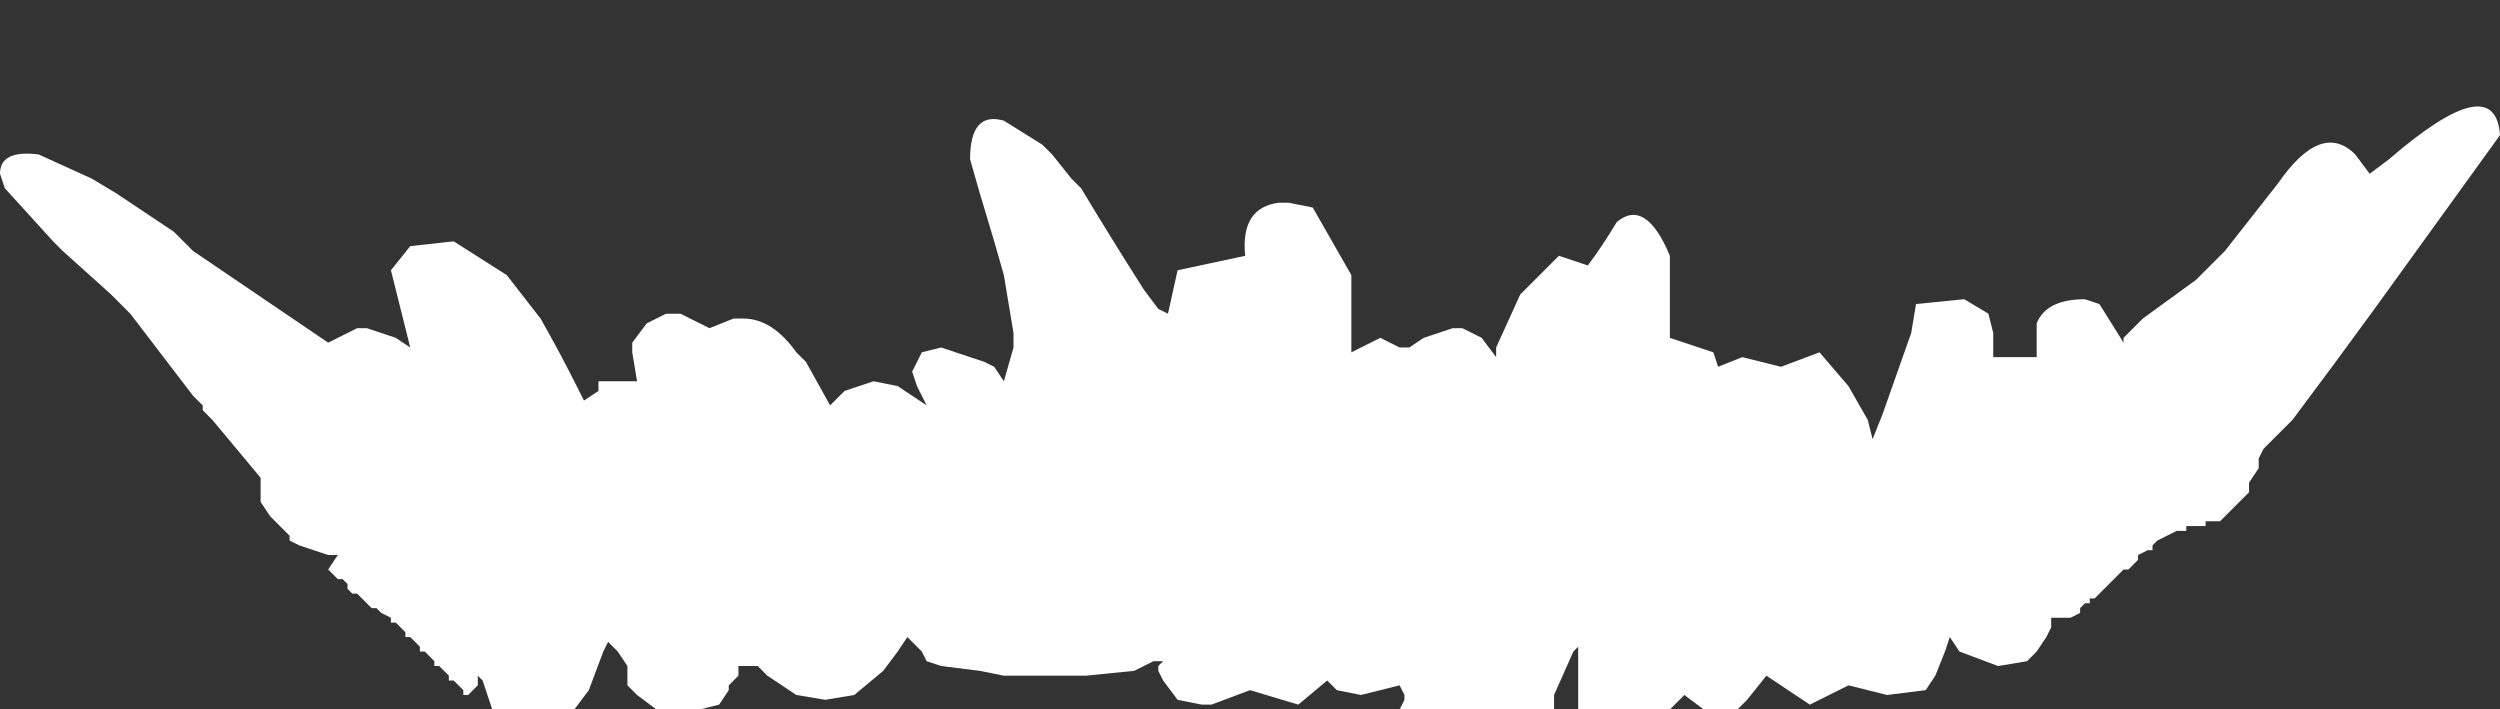 <?xml version="1.0" encoding="UTF-8" standalone="no"?>
<svg xmlns:ffdec="https://www.free-decompiler.com/flash" xmlns:xlink="http://www.w3.org/1999/xlink" ffdec:objectType="morphshape" height="7.35px" width="25.9px" xmlns="http://www.w3.org/2000/svg">
  <rect width="100%" height="100%" fill="#333333" stroke="none"/>
  <g transform="matrix(1.0, 0.0, 0.0, 1.0, 13.1, 4.4)">
    <path d="M-13.1 -2.6 L-13.1 -2.6 -13.05 -2.45 -12.55 -1.9 -12.45 -1.8 -11.95 -1.35 -11.85 -1.25 -11.85 -1.25 -11.85 -1.25 -11.85 -1.25 -11.75 -1.15 -11.1 -0.3 -11.1 -0.3 -11.0 -0.2 -11.0 -0.2 -11.0 -0.2 -11.0 -0.2 -11.0 -0.2 -11.0 -0.2 -11.0 -0.2 -11.0 -0.2 -11.0 -0.15 -11.0 -0.15 -11.0 -0.15 -10.9 -0.05 -10.9 -0.05 -10.9 -0.05 -10.4 0.55 -10.4 0.55 -10.4 0.55 -10.4 0.55 -10.4 0.6 -10.4 0.6 -10.4 0.6 -10.4 0.6 -10.4 0.7 -10.4 0.7 -10.4 0.7 -10.4 0.7 -10.4 0.8 -10.4 0.8 -10.4 0.8 -10.3 0.95 -10.2 1.05 -10.15 1.1 -10.15 1.1 -10.15 1.1 -10.15 1.1 -10.15 1.1 -10.1 1.15 -10.1 1.2 -10.0 1.25 -10.0 1.25 -9.7 1.35 -9.6 1.35 -9.7 1.5 -9.6 1.6 -9.55 1.6 -9.5 1.65 -9.5 1.7 -9.45 1.75 -9.4 1.75 -9.35 1.8 -9.3 1.85 -9.25 1.9 -9.2 1.9 -9.15 1.95 -9.05 2.0 -9.05 2.05 -9.0 2.05 -8.95 2.1 -8.9 2.15 -8.9 2.2 -8.85 2.2 -8.8 2.25 -8.8 2.25 -8.75 2.3 -8.75 2.35 -8.7 2.35 -8.65 2.4 -8.6 2.45 -8.6 2.5 -8.55 2.5 -8.5 2.55 -8.45 2.6 -8.45 2.65 -8.4 2.65 -8.35 2.7 -8.3 2.75 -8.3 2.75 -8.3 2.8 -8.25 2.8 -8.15 2.7 -8.15 2.6 -8.1 2.65 -8.0 2.95 -7.8 2.95 -7.5 2.95 -7.3 2.95 -7.15 2.95 -7.0 2.75 -6.85 2.35 -6.85 2.35 -6.8 2.25 -6.7 2.35 -6.6 2.5 -6.6 2.7 -6.5 2.8 -6.3 2.95 -6.3 2.95 -6.15 2.95 -5.85 2.95 -5.65 2.9 -5.55 2.75 -5.55 2.7 -5.45 2.6 -5.45 2.5 -5.35 2.5 -5.25 2.5 -5.15 2.6 -4.85 2.8 -4.55 2.85 -4.25 2.8 -3.95 2.55 -3.95 2.55 -3.95 2.55 -3.95 2.55 -3.8 2.35 -3.7 2.2 -3.55 2.35 -3.5 2.45 -3.35 2.5 -2.95 2.55 -2.7 2.6 -2.5 2.6 -2.2 2.6 -1.85 2.6 -1.35 2.55 -1.15 2.45 -1.1 2.45 -1.05 2.45 -1.1 2.5 -1.1 2.55 -1.05 2.65 -0.9 2.85 -0.65 2.9 -0.55 2.9 -0.15 2.75 0.35 2.9 0.65 2.65 0.75 2.75 1.0 2.8 1.4 2.7 1.45 2.8 1.45 2.85 1.4 2.95 1.6 2.95 2.3 2.95 3.0 2.95 3.0 2.8 3.2 2.35 3.25 2.3 3.25 2.35 3.25 2.9 3.25 2.95 3.55 2.95 3.85 2.95 4.2 2.95 4.2 2.95 Q4.3 2.85 4.35 2.8 L4.55 2.95 4.6 2.95 4.9 2.95 5.0 2.85 5.2 2.6 5.65 2.9 5.85 2.8 6.05 2.7 6.45 2.8 6.45 2.8 6.85 2.75 6.95 2.6 7.05 2.35 7.1 2.2 7.2 2.35 7.6 2.5 7.9 2.45 8.0 2.35 8.0 2.35 8.1 2.2 8.15 2.1 8.15 2.1 8.15 2.0 8.15 2.0 8.15 2.0 8.15 2.0 8.15 2.0 8.35 2.0 8.35 2.0 8.45 1.95 8.45 1.95 8.45 1.9 8.5 1.85 8.55 1.85 8.55 1.8 8.6 1.8 8.65 1.75 8.65 1.75 8.7 1.7 8.7 1.7 8.75 1.65 8.8 1.6 8.8 1.6 8.85 1.55 8.85 1.55 8.9 1.5 8.95 1.5 9.0 1.45 9.05 1.4 9.05 1.4 9.05 1.35 9.15 1.3 9.15 1.3 9.15 1.3 9.2 1.3 9.2 1.25 9.25 1.2 9.25 1.2 9.35 1.15 9.45 1.1 9.45 1.1 9.55 1.1 9.55 1.05 9.55 1.05 9.65 1.05 9.75 1.05 9.75 1.0 9.75 1.0 9.85 1.0 9.9 1.0 10.1 0.8 10.2 0.7 10.2 0.6 10.3 0.45 10.3 0.35 10.35 0.25 10.65 -0.05 Q11.1 -0.65 11.5 -1.2 L12.8 -3.0 12.8 -3.0 Q12.75 -3.7 11.65 -2.75 L11.45 -2.6 11.3 -2.8 Q10.95 -3.15 10.5 -2.5 L9.95 -1.8 9.85 -1.7 9.65 -1.5 9.1 -1.1 8.9 -0.9 8.9 -0.9 8.9 -0.85 8.65 -1.25 8.5 -1.3 Q8.1 -1.3 8.0 -1.05 L8.0 -1.05 8.0 -0.7 8.0 -0.7 7.55 -0.7 7.55 -0.7 7.55 -0.95 7.5 -1.15 7.25 -1.3 6.75 -1.25 6.7 -0.95 6.4 -0.1 6.3 0.15 6.25 -0.05 6.05 -0.4 5.75 -0.75 5.35 -0.6 5.35 -0.6 4.95 -0.7 4.7 -0.6 4.65 -0.75 4.2 -0.9 4.2 -1.5 4.2 -1.7 4.2 -1.75 Q3.95 -2.35 3.65 -2.1 L3.65 -2.1 Q3.5 -1.85 3.35 -1.65 L3.05 -1.75 2.65 -1.35 2.4 -0.8 2.4 -0.7 2.25 -0.9 2.05 -1.0 1.95 -1.0 1.65 -0.9 1.5 -0.8 1.4 -0.8 1.2 -0.9 0.9 -0.75 0.9 -0.85 Q0.9 -1.15 0.9 -1.45 L0.9 -1.55 0.5 -2.25 0.25 -2.3 0.25 -2.3 0.15 -2.3 Q-0.25 -2.25 -0.2 -1.75 L-0.9 -1.6 -1.0 -1.15 -1.1 -1.2 -1.25 -1.4 Q-1.6 -1.95 -1.9 -2.45 L-2.0 -2.55 -2.2 -2.8 -2.3 -2.9 -2.7 -3.15 Q-3.05 -3.25 -3.05 -2.75 L-3.05 -2.75 -2.95 -2.4 -2.8 -1.9 -2.7 -1.55 -2.6 -0.95 -2.6 -0.8 -2.7 -0.45 -2.8 -0.6 -2.9 -0.65 -3.35 -0.8 -3.55 -0.75 -3.65 -0.55 -3.6 -0.4 -3.5 -0.2 -3.8 -0.4 -4.05 -0.45 -4.35 -0.35 -4.5 -0.2 -4.75 -0.65 -4.85 -0.75 Q-5.1 -1.1 -5.4 -1.1 L-5.5 -1.1 -5.75 -1.0 -5.85 -1.05 -6.05 -1.15 -6.2 -1.15 -6.4 -1.05 -6.55 -0.85 -6.55 -0.75 -6.5 -0.45 -6.6 -0.45 -6.9 -0.45 -6.9 -0.35 -7.05 -0.25 -7.05 -0.25 -7.1 -0.35 Q-7.3 -0.75 -7.5 -1.1 L-7.85 -1.55 -8.4 -1.9 -8.85 -1.85 -9.05 -1.6 -9.0 -1.4 -8.85 -0.8 -9.0 -0.9 -9.3 -1.0 -9.4 -1.0 -9.7 -0.85 -11.1 -1.8 -11.3 -2.0 -11.9 -2.4 -12.15 -2.55 -12.7 -2.8 Q-13.1 -2.85 -13.1 -2.6" fill="#ffffff" fill-rule="evenodd" stroke="none">
      <animate attributeName="fill" dur="2s" repeatCount="indefinite" values="#ffffff;#ffffff"/>
      <animate attributeName="fill-opacity" dur="2s" repeatCount="indefinite" values="1.0;1.0"/>
      <animate attributeName="d" dur="2s" repeatCount="indefinite" values="M-13.1 -2.6 L-13.1 -2.6 -13.05 -2.45 -12.55 -1.9 -12.45 -1.8 -11.95 -1.35 -11.85 -1.25 -11.85 -1.25 -11.85 -1.25 -11.85 -1.25 -11.75 -1.15 -11.1 -0.3 -11.1 -0.3 -11.0 -0.2 -11.0 -0.2 -11.0 -0.2 -11.0 -0.2 -11.0 -0.2 -11.0 -0.2 -11.0 -0.2 -11.0 -0.2 -11.0 -0.15 -11.0 -0.15 -11.0 -0.15 -10.9 -0.05 -10.9 -0.05 -10.9 -0.05 -10.4 0.55 -10.4 0.55 -10.4 0.55 -10.4 0.55 -10.4 0.6 -10.4 0.6 -10.4 0.6 -10.4 0.6 -10.4 0.7 -10.4 0.7 -10.4 0.7 -10.4 0.7 -10.4 0.8 -10.4 0.8 -10.4 0.8 -10.3 0.95 -10.2 1.05 -10.15 1.1 -10.15 1.1 -10.15 1.1 -10.15 1.1 -10.15 1.1 -10.1 1.15 -10.1 1.2 -10.0 1.25 -10.0 1.25 -9.7 1.35 -9.6 1.35 -9.7 1.5 -9.6 1.6 -9.55 1.6 -9.5 1.65 -9.5 1.7 -9.45 1.75 -9.4 1.75 -9.35 1.8 -9.3 1.85 -9.25 1.9 -9.2 1.9 -9.15 1.95 -9.05 2.0 -9.05 2.05 -9.0 2.05 -8.95 2.1 -8.9 2.15 -8.9 2.2 -8.85 2.2 -8.8 2.25 -8.8 2.25 -8.75 2.3 -8.75 2.35 -8.7 2.35 -8.65 2.4 -8.6 2.45 -8.6 2.5 -8.55 2.5 -8.5 2.55 -8.45 2.6 -8.45 2.65 -8.4 2.65 -8.35 2.7 -8.3 2.75 -8.3 2.75 -8.3 2.8 -8.25 2.8 -8.15 2.7 -8.15 2.6 -8.1 2.65 -8.0 2.95 -7.8 2.95 -7.5 2.95 -7.3 2.95 -7.15 2.95 -7.0 2.75 -6.85 2.35 -6.85 2.35 -6.8 2.25 -6.7 2.35 -6.6 2.5 -6.6 2.7 -6.5 2.8 -6.3 2.95 -6.3 2.95 -6.15 2.95 -5.85 2.95 -5.65 2.9 -5.55 2.75 -5.55 2.7 -5.45 2.6 -5.45 2.5 -5.35 2.5 -5.25 2.5 -5.15 2.6 -4.85 2.8 -4.55 2.85 -4.25 2.8 -3.95 2.55 -3.95 2.55 -3.95 2.55 -3.95 2.55 -3.8 2.35 -3.7 2.2 -3.55 2.35 -3.5 2.45 -3.35 2.5 -2.95 2.55 -2.7 2.6 -2.5 2.6 -2.2 2.6 -1.85 2.6 -1.35 2.55 -1.15 2.45 -1.1 2.45 -1.05 2.45 -1.1 2.5 -1.1 2.55 -1.05 2.65 -0.9 2.85 -0.65 2.9 -0.55 2.9 -0.15 2.75 0.35 2.9 0.65 2.65 0.75 2.75 1.0 2.8 1.4 2.7 1.45 2.8 1.45 2.85 1.4 2.95 1.6 2.95 2.3 2.95 3.0 2.95 3.0 2.8 3.2 2.35 3.25 2.3 3.25 2.35 3.25 2.9 3.25 2.95 3.55 2.95 3.85 2.95 4.2 2.95 4.2 2.95 Q4.3 2.85 4.35 2.8 L4.55 2.95 4.6 2.95 4.9 2.95 5.0 2.85 5.2 2.6 5.65 2.9 5.85 2.8 6.05 2.7 6.45 2.8 6.45 2.8 6.85 2.75 6.95 2.6 7.05 2.35 7.1 2.2 7.2 2.35 7.6 2.5 7.9 2.45 8.0 2.35 8.0 2.35 8.1 2.2 8.15 2.1 8.15 2.1 8.15 2.0 8.15 2.0 8.15 2.0 8.15 2.0 8.15 2.0 8.35 2.0 8.35 2.0 8.45 1.95 8.45 1.95 8.45 1.9 8.5 1.85 8.55 1.85 8.55 1.8 8.6 1.8 8.65 1.75 8.65 1.75 8.7 1.7 8.7 1.7 8.75 1.65 8.8 1.6 8.8 1.6 8.85 1.55 8.85 1.55 8.9 1.5 8.95 1.5 9.0 1.45 9.05 1.4 9.05 1.4 9.05 1.35 9.15 1.3 9.15 1.3 9.15 1.3 9.2 1.3 9.2 1.25 9.25 1.2 9.25 1.2 9.35 1.15 9.45 1.1 9.45 1.1 9.55 1.1 9.55 1.05 9.55 1.05 9.65 1.05 9.75 1.05 9.75 1.0 9.75 1.0 9.85 1.0 9.9 1.0 10.1 0.8 10.2 0.7 10.2 0.6 10.3 0.45 10.3 0.35 10.35 0.25 10.65 -0.05 Q11.1 -0.65 11.5 -1.2 L12.8 -3.0 12.8 -3.0 Q12.75 -3.7 11.65 -2.75 L11.45 -2.6 11.3 -2.8 Q10.95 -3.15 10.5 -2.5 L9.95 -1.8 9.85 -1.7 9.65 -1.5 9.1 -1.1 8.9 -0.9 8.9 -0.9 8.9 -0.85 8.65 -1.25 8.5 -1.3 Q8.1 -1.3 8.0 -1.05 L8.0 -1.05 8.0 -0.7 8.0 -0.7 7.55 -0.7 7.55 -0.7 7.55 -0.95 7.5 -1.15 7.25 -1.3 6.75 -1.25 6.7 -0.95 6.4 -0.1 6.3 0.15 6.25 -0.05 6.05 -0.4 5.75 -0.75 5.35 -0.6 5.35 -0.6 4.95 -0.7 4.7 -0.6 4.65 -0.75 4.2 -0.9 4.2 -1.5 4.2 -1.7 4.2 -1.75 Q3.95 -2.35 3.65 -2.1 L3.65 -2.1 Q3.5 -1.85 3.35 -1.65 L3.05 -1.75 2.65 -1.35 2.4 -0.8 2.4 -0.7 2.25 -0.9 2.05 -1.0 1.95 -1.0 1.65 -0.9 1.5 -0.8 1.4 -0.8 1.2 -0.9 0.9 -0.75 0.9 -0.85 Q0.9 -1.15 0.9 -1.45 L0.9 -1.55 0.5 -2.25 0.25 -2.3 0.25 -2.3 0.15 -2.3 Q-0.25 -2.25 -0.2 -1.75 L-0.9 -1.6 -1.0 -1.15 -1.1 -1.2 -1.25 -1.4 Q-1.6 -1.95 -1.9 -2.45 L-2.0 -2.55 -2.2 -2.8 -2.3 -2.9 -2.7 -3.15 Q-3.05 -3.25 -3.05 -2.75 L-3.05 -2.75 -2.95 -2.4 -2.8 -1.9 -2.7 -1.55 -2.6 -0.95 -2.6 -0.8 -2.7 -0.45 -2.8 -0.6 -2.9 -0.65 -3.35 -0.8 -3.55 -0.75 -3.65 -0.55 -3.6 -0.4 -3.5 -0.2 -3.8 -0.4 -4.05 -0.45 -4.35 -0.35 -4.5 -0.2 -4.75 -0.65 -4.85 -0.75 Q-5.1 -1.1 -5.4 -1.1 L-5.5 -1.1 -5.75 -1.0 -5.85 -1.05 -6.05 -1.15 -6.2 -1.15 -6.4 -1.05 -6.55 -0.85 -6.55 -0.75 -6.5 -0.45 -6.6 -0.45 -6.9 -0.45 -6.9 -0.35 -7.05 -0.25 -7.05 -0.25 -7.1 -0.35 Q-7.3 -0.75 -7.5 -1.1 L-7.85 -1.55 -8.4 -1.9 -8.85 -1.85 -9.05 -1.6 -9.0 -1.4 -8.85 -0.8 -9.0 -0.9 -9.3 -1.0 -9.4 -1.0 -9.7 -0.85 -11.1 -1.8 -11.3 -2.0 -11.9 -2.4 -12.15 -2.55 -12.7 -2.8 Q-13.1 -2.85 -13.1 -2.6;M-11.75 -0.9 L-11.05 -0.1 -10.85 0.1 -10.25 0.75 -10.15 0.85 -10.05 1.1 -9.95 1.3 -9.9 1.35 -9.9 1.35 -9.85 1.4 -9.8 1.45 -9.75 1.45 -9.7 1.5 -9.6 1.6 -9.55 1.6 -9.5 1.65 -9.5 1.7 -9.45 1.75 -9.4 1.75 -9.35 1.8 -9.3 1.85 -9.25 1.9 -9.2 1.9 -9.15 1.95 -9.05 2.0 -9.05 2.05 -9.0 2.05 -8.95 2.1 -8.9 2.15 -8.9 2.2 -8.85 2.2 -8.8 2.25 -8.75 2.3 -8.75 2.35 -8.7 2.35 -8.65 2.4 -8.6 2.45 -8.6 2.5 -8.55 2.5 -8.5 2.55 -8.45 2.6 -8.45 2.65 -8.4 2.65 -8.35 2.7 -8.3 2.75 -8.3 2.8 -8.25 2.8 -8.25 2.85 -8.25 2.85 -8.15 2.95 -8.15 2.95 -8.15 2.95 -8.1 2.95 -7.8 2.95 -7.7 2.95 -7.3 2.8 -7.2 2.7 -7.2 2.7 -7.2 2.6 -7.2 2.6 -7.2 2.5 -7.2 2.5 -7.3 2.5 -7.3 2.6 -7.3 2.65 -7.3 2.65 -7.3 2.65 -7.3 2.75 -7.3 2.75 -7.3 2.75 -7.3 2.85 -7.3 2.85 -7.25 2.95 -7.25 2.95 -7.25 2.95 -6.85 2.95 -6.85 2.95 -6.85 2.95 -6.75 2.95 -6.65 2.95 -6.65 2.95 -6.65 2.95 -6.65 2.95 -6.55 2.95 -6.55 2.95 -6.55 2.95 -6.55 2.95 -6.45 2.95 -6.4 2.95 -6.3 2.85 -6.3 2.85 -6.3 2.85 -6.3 2.75 -6.2 2.6 -6.2 2.6 -6.15 2.4 -6.1 2.35 -6.0 2.2 -6.0 2.35 -5.95 2.45 -5.8 2.6 -5.55 2.65 -5.35 2.6 -5.3 2.55 -5.2 2.55 -5.0 2.35 -4.9 2.2 -4.9 2.2 -4.8 1.95 -4.8 1.95 -4.7 1.85 -4.65 2.1 -4.65 2.35 -4.65 2.55 -4.65 2.75 -4.5 2.95 -4.4 2.95 -4.3 2.95 -4.2 2.95 -4.1 2.95 -3.7 2.95 -3.5 2.75 -3.5 2.65 -3.45 2.35 -3.45 2.3 -3.4 2.35 -3.4 2.35 -3.5 2.55 -3.5 2.65 -3.5 2.85 -3.5 2.95 -3.5 2.95 -3.1 2.95 -2.8 2.95 -2.6 2.95 -2.2 2.95 -2.05 2.7 -1.95 2.35 -1.9 2.2 -1.85 2.15 -1.75 2.25 -1.75 2.35 -1.75 2.45 -1.8 2.45 -1.65 2.55 -1.65 2.8 -1.55 2.95 -1.15 2.95 -0.85 2.95 -0.45 2.95 -0.25 2.95 -0.15 2.75 -0.05 2.45 -0.05 2.35 -0.05 2.25 0.1 2.2 0.15 2.35 0.25 2.95 0.95 2.95 1.15 2.95 1.55 2.95 1.65 2.95 1.75 2.95 2.45 2.95 2.45 2.95 2.75 2.95 2.75 2.65 3.15 2.75 3.15 2.75 Q3.4 2.75 3.55 2.55 L3.65 2.4 3.65 2.35 3.75 2.65 3.8 2.95 4.3 2.95 5.0 2.95 5.0 2.75 5.25 2.75 5.65 2.7 5.75 2.7 5.85 2.95 6.05 2.95 6.35 2.95 6.55 2.95 6.75 2.95 7.0 2.95 7.4 2.95 7.5 2.85 7.55 2.85 7.6 2.8 7.7 2.7 7.75 2.7 7.8 2.65 7.8 2.6 7.85 2.55 7.85 2.5 7.9 2.45 7.95 2.4 8.0 2.4 8.15 2.25 8.2 2.2 8.2 2.2 8.2 2.15 8.25 2.1 8.35 2.05 8.35 2.05 8.35 2.05 8.4 2.0 8.4 2.0 8.45 1.95 8.45 1.9 8.5 1.85 8.55 1.85 8.55 1.8 8.65 1.75 8.65 1.75 8.65 1.75 8.7 1.7 8.75 1.65 8.8 1.6 8.8 1.6 8.85 1.55 8.9 1.5 9.0 1.45 9.0 1.45 9.0 1.45 9.05 1.4 9.05 1.35 9.15 1.3 9.15 1.3 9.2 1.3 9.2 1.25 9.25 1.2 9.35 1.2 9.35 1.15 9.35 1.15 9.45 1.1 9.55 1.1 9.55 1.05 9.55 1.05 9.65 1.05 9.75 1.0 9.85 1.0 9.95 1.0 10.1 1.0 10.2 1.0 10.35 0.8 Q10.6 0.0 11.3 -0.7 L12.65 -2.7 12.65 -2.8 Q12.65 -3.8 11.6 -2.7 L11.25 -2.35 11.05 -2.1 Q10.7 -1.75 10.35 -1.45 L9.6 -0.9 9.5 -1.0 9.35 -1.2 8.9 -1.55 9.0 -1.75 9.0 -1.75 9.0 -1.85 8.8 -2.05 8.7 -2.05 Q8.4 -2.0 8.1 -2.0 L8.0 -2.0 7.55 -1.95 7.55 -1.9 7.3 -1.65 7.3 -1.65 6.95 -1.5 6.8 -1.4 6.6 -1.2 6.25 -0.75 6.1 -0.45 5.7 -1.1 5.75 -1.3 5.75 -1.5 5.8 -1.9 5.6 -2.3 5.2 -2.4 5.05 -2.35 4.8 -2.15 4.7 -1.95 4.65 -1.7 4.45 -1.15 3.9 -0.65 3.75 -0.95 3.75 -0.95 Q3.5 -1.05 3.25 -1.15 L3.2 -1.15 Q2.8 -1.1 2.7 -0.65 L2.4 -0.8 2.25 -1.1 2.35 -1.6 2.3 -1.8 2.2 -2.0 1.95 -2.2 1.85 -2.25 1.4 -2.45 1.2 -2.4 1.1 -2.4 1.05 -2.65 0.75 -2.8 0.65 -2.8 Q0.3 -2.8 0.1 -2.3 L0.1 -2.2 -0.3 -1.95 -0.45 -1.55 -0.45 -1.55 -0.5 -1.55 Q-0.6 -1.9 -0.7 -2.2 L-1.0 -3.05 -1.35 -3.75 -1.45 -3.85 -1.65 -4.05 Q-2.2 -4.7 -2.3 -4.15 L-2.35 -3.8 -2.2 -3.45 -2.25 -3.35 -2.6 -3.4 Q-2.9 -3.35 -2.9 -2.95 L-2.9 -2.9 -2.85 -2.4 -3.3 -2.0 -3.45 -1.75 -3.7 -1.1 -3.7 -1.0 -3.9 -1.2 -4.1 -1.25 -4.1 -1.25 -4.25 -1.25 -4.5 -1.25 -4.8 -1.35 -5.0 -1.5 -5.1 -1.6 -5.5 -1.65 -5.65 -1.6 -5.8 -1.35 -5.85 -1.1 -6.05 -1.65 -6.15 -1.75 Q-6.45 -2.05 -6.7 -2.3 L-6.8 -2.3 -6.9 -2.2 -7.0 -2.2 -7.2 -1.95 -7.3 -1.8 -7.4 -1.5 -7.35 -1.2 -7.35 -1.15 -7.65 -1.15 -7.75 -1.05 -7.85 -0.85 -7.9 -0.8 -8.05 -1.1 -8.05 -1.1 -8.5 -1.35 Q-8.85 -1.35 -8.9 -1.15 L-8.9 -0.85 -9.35 -1.3 -9.8 -1.9 -9.9 -2.3 -9.95 -2.5 -10.4 -2.95 -10.55 -2.95 -10.9 -2.8 -10.95 -2.7 -10.75 -2.3 -10.1 -0.6 -10.2 -0.7 -10.9 -0.95 -11.1 -1.1 -11.5 -1.15 Q-11.65 -1.0 -11.75 -0.9"/>
    </path>
    <path d="M-13.1 -2.6 Q-13.1 -2.85 -12.7 -2.8 L-12.15 -2.55 -11.9 -2.4 -11.3 -2.0 -11.1 -1.8 -9.7 -0.85 -9.4 -1.0 -9.3 -1.0 -9.0 -0.9 -8.85 -0.8 -9.0 -1.4 -9.05 -1.6 -8.85 -1.85 -8.4 -1.9 -7.85 -1.55 -7.5 -1.1 Q-7.3 -0.75 -7.1 -0.35 L-7.05 -0.25 -7.05 -0.25 -6.9 -0.35 -6.9 -0.45 -6.6 -0.45 -6.5 -0.45 -6.55 -0.75 -6.55 -0.85 -6.4 -1.05 -6.2 -1.15 -6.05 -1.15 -5.85 -1.05 -5.75 -1.0 -5.5 -1.1 -5.4 -1.1 Q-5.1 -1.1 -4.85 -0.75 L-4.75 -0.65 -4.5 -0.2 -4.35 -0.35 -4.05 -0.45 -3.8 -0.4 -3.5 -0.2 -3.6 -0.4 -3.65 -0.55 -3.55 -0.75 -3.35 -0.8 -2.9 -0.65 -2.8 -0.6 -2.7 -0.45 -2.6 -0.8 -2.6 -0.95 -2.7 -1.55 -2.8 -1.9 -2.95 -2.4 -3.05 -2.75 -3.05 -2.75 Q-3.05 -3.25 -2.7 -3.15 L-2.3 -2.9 -2.2 -2.8 -2.0 -2.55 -1.9 -2.45 Q-1.6 -1.95 -1.25 -1.4 L-1.1 -1.2 -1.0 -1.15 -0.9 -1.6 -0.2 -1.75 Q-0.25 -2.25 0.15 -2.3 L0.25 -2.3 0.25 -2.3 0.5 -2.25 0.9 -1.55 0.9 -1.45 Q0.9 -1.15 0.9 -0.85 L0.9 -0.75 1.2 -0.9 1.4 -0.8 1.5 -0.8 1.65 -0.9 1.95 -1.0 2.05 -1.0 2.25 -0.9 2.4 -0.7 2.4 -0.8 2.65 -1.35 3.05 -1.75 3.35 -1.65 Q3.5 -1.85 3.65 -2.1 L3.65 -2.1 Q3.95 -2.35 4.2 -1.75 L4.2 -1.7 4.2 -1.5 4.2 -0.9 4.65 -0.75 4.7 -0.6 4.95 -0.7 5.35 -0.6 5.35 -0.6 5.75 -0.75 6.05 -0.4 6.25 -0.05 6.3 0.15 6.4 -0.1 6.7 -0.95 6.75 -1.25 7.25 -1.3 7.5 -1.15 7.55 -0.95 7.55 -0.7 7.55 -0.7 8.0 -0.7 8.0 -0.7 8.0 -1.05 8.0 -1.05 Q8.1 -1.3 8.5 -1.3 L8.65 -1.25 8.9 -0.85 8.9 -0.9 8.9 -0.9 9.1 -1.1 9.65 -1.5 9.85 -1.7 9.95 -1.8 10.5 -2.5 Q10.95 -3.15 11.3 -2.8 L11.45 -2.6 11.65 -2.75 Q12.75 -3.7 12.8 -3.0 L12.8 -3.0 11.5 -1.2 Q11.1 -0.65 10.65 -0.05 L10.35 0.25 10.3 0.35 10.3 0.45 10.2 0.6 10.2 0.7 10.1 0.8 9.9 1.0 9.85 1.0 9.75 1.0 9.75 1.0 9.75 1.05 9.65 1.05 9.55 1.05 9.55 1.05 9.55 1.1 9.45 1.1 9.45 1.1 9.35 1.15 9.25 1.2 9.25 1.2 9.2 1.25 9.2 1.3 9.15 1.3 9.15 1.3 9.15 1.3 9.05 1.35 9.05 1.4 9.05 1.4 9.0 1.45 8.95 1.5 8.9 1.5 8.85 1.55 8.85 1.55 8.8 1.6 8.8 1.6 8.75 1.65 8.7 1.7 8.7 1.7 8.65 1.75 8.65 1.75 8.6 1.8 8.55 1.8 8.55 1.85 8.5 1.85 8.45 1.9 8.45 1.95 8.45 1.95 8.35 2.0 8.35 2.0 8.15 2.0 8.15 2.0 8.15 2.0 8.15 2.0 8.15 2.0 8.15 2.1 8.15 2.1 8.1 2.2 8.0 2.35 8.0 2.35 7.9 2.45 7.6 2.5 7.2 2.35 7.1 2.2 7.05 2.35 6.95 2.6 6.85 2.75 6.45 2.8 6.45 2.8 6.05 2.7 5.85 2.8 5.65 2.9 5.2 2.6 5.0 2.85 4.9 2.95 4.6 2.95 4.55 2.95 4.35 2.8 Q4.3 2.85 4.2 2.95 L4.2 2.95 3.85 2.95 3.55 2.95 3.25 2.95 3.25 2.9 3.25 2.35 3.25 2.3 3.2 2.35 3.0 2.8 3.0 2.95 2.3 2.95 1.6 2.95 1.4 2.95 1.45 2.85 1.45 2.8 1.4 2.7 1.0 2.8 0.75 2.75 0.65 2.65 0.35 2.9 -0.15 2.75 -0.55 2.9 -0.65 2.9 -0.9 2.85 -1.05 2.65 -1.1 2.55 -1.1 2.5 -1.05 2.45 -1.1 2.45 -1.15 2.45 -1.35 2.55 -1.85 2.6 -2.2 2.6 -2.5 2.6 -2.7 2.6 -2.95 2.55 -3.35 2.5 -3.5 2.45 -3.55 2.35 -3.7 2.2 -3.8 2.35 -3.95 2.55 -3.95 2.55 -3.95 2.55 -3.95 2.55 -4.25 2.8 -4.55 2.85 -4.85 2.8 -5.15 2.6 -5.25 2.5 -5.35 2.5 -5.45 2.5 -5.45 2.6 -5.55 2.7 -5.55 2.75 -5.65 2.9 -5.85 2.95 -6.15 2.95 -6.3 2.95 -6.3 2.95 -6.5 2.8 -6.6 2.7 -6.6 2.5 -6.7 2.35 -6.8 2.25 -6.85 2.35 -6.85 2.35 -7.0 2.75 -7.15 2.95 -7.3 2.95 -7.5 2.95 -7.8 2.95 -8.0 2.95 -8.1 2.65 -8.15 2.6 -8.15 2.7 -8.25 2.8 -8.3 2.8 -8.3 2.75 -8.3 2.75 -8.35 2.7 -8.4 2.65 -8.45 2.65 -8.45 2.6 -8.5 2.55 -8.55 2.5 -8.6 2.5 -8.6 2.45 -8.65 2.4 -8.7 2.35 -8.75 2.35 -8.75 2.3 -8.8 2.25 -8.8 2.25 -8.85 2.2 -8.9 2.2 -8.9 2.15 -8.95 2.1 -9.0 2.05 -9.05 2.05 -9.05 2.0 -9.15 1.95 -9.2 1.9 -9.25 1.9 -9.3 1.85 -9.35 1.8 -9.4 1.75 -9.45 1.75 -9.5 1.7 -9.5 1.65 -9.55 1.6 -9.6 1.6 -9.7 1.5 -9.6 1.35 -9.7 1.35 -10.0 1.25 -10.0 1.25 -10.1 1.2 -10.1 1.15 -10.15 1.1 -10.15 1.1 -10.15 1.1 -10.15 1.1 -10.15 1.1 -10.2 1.05 -10.3 0.95 -10.4 0.8 -10.4 0.8 -10.4 0.8 -10.4 0.7 -10.4 0.7 -10.4 0.7 -10.4 0.7 -10.4 0.6 -10.4 0.6 -10.4 0.6 -10.4 0.6 -10.4 0.55 -10.4 0.55 -10.4 0.55 -10.4 0.55 -10.9 -0.05 -10.9 -0.05 -10.9 -0.05 -11.0 -0.15 -11.0 -0.15 -11.0 -0.15 -11.0 -0.2 -11.0 -0.2 -11.0 -0.2 -11.0 -0.2 -11.0 -0.2 -11.0 -0.2 -11.0 -0.2 -11.0 -0.2 -11.1 -0.3 -11.1 -0.3 -11.75 -1.15 -11.85 -1.25 -11.85 -1.25 -11.85 -1.25 -11.85 -1.25 -11.95 -1.35 -12.45 -1.8 -12.55 -1.9 -13.05 -2.45 -13.1 -2.6 -13.1 -2.6 Z" fill="none" stroke="#000000" stroke-linecap="round" stroke-linejoin="round" stroke-opacity="0.0" stroke-width="0.0">
      <animate attributeName="stroke" dur="2s" repeatCount="indefinite" values="#000000;#000001"/>
      <animate attributeName="stroke-width" dur="2s" repeatCount="indefinite" values="0.0;0.0"/>
      <animate attributeName="fill-opacity" dur="2s" repeatCount="indefinite" values="0.0;0.0"/>
      <animate attributeName="d" dur="2s" repeatCount="indefinite" values="M-13.1 -2.6 Q-13.1 -2.85 -12.7 -2.8 L-12.15 -2.55 -11.9 -2.4 -11.3 -2.0 -11.1 -1.8 -9.7 -0.85 -9.4 -1.0 -9.3 -1.0 -9.0 -0.9 -8.85 -0.8 -9.0 -1.4 -9.05 -1.6 -8.85 -1.85 -8.4 -1.9 -7.85 -1.55 -7.5 -1.1 Q-7.3 -0.75 -7.1 -0.35 L-7.05 -0.25 -7.05 -0.25 -6.9 -0.35 -6.9 -0.45 -6.6 -0.45 -6.5 -0.45 -6.55 -0.75 -6.55 -0.85 -6.4 -1.05 -6.2 -1.15 -6.05 -1.15 -5.85 -1.05 -5.75 -1.0 -5.5 -1.1 -5.4 -1.1 Q-5.1 -1.1 -4.85 -0.75 L-4.75 -0.65 -4.5 -0.2 -4.35 -0.35 -4.05 -0.45 -3.8 -0.4 -3.5 -0.2 -3.6 -0.4 -3.65 -0.55 -3.55 -0.75 -3.35 -0.8 -2.9 -0.65 -2.8 -0.6 -2.7 -0.45 -2.6 -0.8 -2.6 -0.95 -2.7 -1.55 -2.8 -1.9 -2.95 -2.4 -3.05 -2.75 -3.05 -2.75 Q-3.05 -3.25 -2.7 -3.15 L-2.3 -2.9 -2.2 -2.8 -2.0 -2.55 -1.9 -2.45 Q-1.6 -1.95 -1.25 -1.4 L-1.1 -1.2 -1.0 -1.15 -0.9 -1.6 -0.2 -1.75 Q-0.25 -2.25 0.15 -2.3 L0.25 -2.3 0.25 -2.3 0.5 -2.25 0.9 -1.55 0.9 -1.45 Q0.9 -1.15 0.9 -0.85 L0.9 -0.75 1.2 -0.9 1.4 -0.8 1.5 -0.8 1.65 -0.9 1.95 -1.0 2.05 -1.0 2.25 -0.9 2.4 -0.7 2.4 -0.8 2.65 -1.35 3.05 -1.75 3.35 -1.65 Q3.5 -1.85 3.65 -2.1 L3.65 -2.1 Q3.95 -2.35 4.2 -1.75 L4.2 -1.7 4.2 -1.5 4.2 -0.9 4.65 -0.75 4.7 -0.6 4.95 -0.7 5.35 -0.6 5.35 -0.6 5.75 -0.75 6.05 -0.4 6.25 -0.05 6.3 0.15 6.4 -0.1 6.7 -0.95 6.75 -1.25 7.25 -1.3 7.5 -1.15 7.55 -0.95 7.55 -0.7 7.55 -0.7 8.0 -0.7 8.0 -0.7 8.0 -1.05 8.0 -1.05 Q8.1 -1.3 8.5 -1.3 L8.65 -1.25 8.9 -0.85 8.9 -0.9 8.9 -0.9 9.1 -1.1 9.65 -1.5 9.85 -1.7 9.95 -1.8 10.5 -2.5 Q10.95 -3.15 11.3 -2.8 L11.45 -2.6 11.65 -2.75 Q12.75 -3.7 12.8 -3.0 L12.8 -3.0 11.5 -1.2 Q11.1 -0.65 10.65 -0.05 L10.35 0.25 10.3 0.35 10.3 0.45 10.2 0.6 10.2 0.7 10.1 0.8 9.9 1.0 9.85 1.0 9.75 1.0 9.75 1.0 9.75 1.05 9.65 1.05 9.55 1.05 9.55 1.05 9.55 1.1 9.45 1.1 9.45 1.1 9.35 1.15 9.25 1.2 9.25 1.2 9.2 1.25 9.2 1.3 9.15 1.3 9.15 1.3 9.15 1.3 9.05 1.35 9.05 1.4 9.05 1.4 9.0 1.45 8.95 1.5 8.9 1.5 8.85 1.55 8.85 1.55 8.8 1.6 8.8 1.6 8.75 1.65 8.7 1.7 8.7 1.7 8.65 1.75 8.65 1.75 8.6 1.8 8.55 1.8 8.55 1.85 8.5 1.85 8.45 1.9 8.45 1.95 8.45 1.95 8.35 2.0 8.35 2.0 8.15 2.0 8.15 2.0 8.15 2.0 8.15 2.0 8.15 2.0 8.15 2.1 8.15 2.1 8.1 2.2 8.0 2.35 8.0 2.35 7.9 2.45 7.6 2.5 7.2 2.35 7.1 2.2 7.05 2.35 6.95 2.6 6.85 2.75 6.45 2.8 6.45 2.8 6.05 2.7 5.85 2.8 5.65 2.9 5.2 2.6 5.0 2.85 4.9 2.95 4.6 2.95 4.55 2.95 4.35 2.8 Q4.3 2.85 4.2 2.95 L4.2 2.95 3.85 2.95 3.55 2.95 3.25 2.95 3.25 2.9 3.25 2.35 3.25 2.3 3.2 2.35 3.0 2.8 3.0 2.95 2.3 2.95 1.6 2.95 1.4 2.95 1.45 2.85 1.45 2.8 1.4 2.7 1.0 2.8 0.75 2.75 0.65 2.65 0.35 2.9 -0.15 2.75 -0.55 2.9 -0.65 2.9 -0.9 2.85 -1.05 2.65 -1.1 2.55 -1.1 2.5 -1.05 2.45 -1.1 2.45 -1.15 2.45 -1.35 2.55 -1.85 2.6 -2.2 2.6 -2.5 2.6 -2.7 2.6 -2.95 2.55 -3.35 2.5 -3.5 2.45 -3.55 2.35 -3.7 2.2 -3.8 2.35 -3.95 2.55 -3.95 2.55 -3.95 2.55 -3.95 2.55 -4.25 2.8 -4.55 2.85 -4.85 2.8 -5.15 2.6 -5.25 2.5 -5.35 2.5 -5.45 2.5 -5.45 2.6 -5.55 2.7 -5.55 2.75 -5.65 2.9 -5.85 2.95 -6.15 2.95 -6.3 2.95 -6.3 2.95 -6.5 2.8 -6.6 2.7 -6.6 2.5 -6.7 2.35 -6.8 2.25 -6.85 2.35 -6.85 2.35 -7.0 2.75 -7.15 2.95 -7.3 2.95 -7.5 2.95 -7.8 2.95 -8.0 2.95 -8.1 2.65 -8.15 2.6 -8.15 2.7 -8.25 2.8 -8.3 2.8 -8.3 2.75 -8.3 2.75 -8.35 2.7 -8.4 2.65 -8.45 2.65 -8.45 2.6 -8.5 2.55 -8.55 2.5 -8.6 2.5 -8.6 2.45 -8.65 2.4 -8.7 2.35 -8.75 2.35 -8.75 2.3 -8.8 2.25 -8.8 2.25 -8.85 2.2 -8.9 2.2 -8.9 2.15 -8.95 2.1 -9.0 2.05 -9.05 2.05 -9.05 2.0 -9.15 1.95 -9.2 1.9 -9.25 1.9 -9.3 1.85 -9.35 1.8 -9.4 1.75 -9.45 1.75 -9.5 1.7 -9.5 1.65 -9.55 1.6 -9.6 1.6 -9.7 1.5 -9.6 1.35 -9.7 1.35 -10.0 1.25 -10.0 1.25 -10.1 1.2 -10.1 1.15 -10.15 1.1 -10.15 1.1 -10.15 1.1 -10.15 1.1 -10.15 1.1 -10.2 1.05 -10.3 0.95 -10.4 0.8 -10.4 0.8 -10.4 0.8 -10.4 0.7 -10.4 0.7 -10.4 0.7 -10.4 0.7 -10.4 0.6 -10.4 0.6 -10.4 0.6 -10.4 0.6 -10.4 0.55 -10.4 0.55 -10.4 0.55 -10.4 0.55 -10.9 -0.05 -10.9 -0.05 -10.9 -0.05 -11.0 -0.15 -11.0 -0.15 -11.0 -0.15 -11.0 -0.2 -11.0 -0.2 -11.0 -0.2 -11.0 -0.2 -11.0 -0.2 -11.0 -0.2 -11.0 -0.2 -11.0 -0.2 -11.1 -0.3 -11.1 -0.3 -11.75 -1.15 -11.85 -1.25 -11.85 -1.25 -11.85 -1.25 -11.85 -1.25 -11.95 -1.35 -12.45 -1.8 -12.55 -1.9 -13.05 -2.45 -13.1 -2.6 -13.1 -2.6 Z;M-11.75 -0.9 Q-11.65 -1.0 -11.5 -1.15 L-11.1 -1.1 -10.9 -0.95 -10.2 -0.7 -10.1 -0.6 -10.75 -2.3 -10.95 -2.7 -10.9 -2.8 -10.55 -2.95 -10.4 -2.95 -9.95 -2.5 -9.9 -2.3 -9.8 -1.9 -9.35 -1.3 -8.9 -0.85 -8.9 -1.15 Q-8.85 -1.35 -8.5 -1.35 L-8.05 -1.1 -8.05 -1.1 -7.9 -0.8 -7.85 -0.85 -7.75 -1.05 -7.65 -1.15 -7.35 -1.15 -7.35 -1.2 -7.4 -1.5 -7.3 -1.8 -7.2 -1.95 -7.0 -2.2 -6.9 -2.2 -6.8 -2.3 -6.7 -2.3 Q-6.45 -2.05 -6.15 -1.75 L-6.05 -1.65 -5.85 -1.1 -5.8 -1.35 -5.65 -1.6 -5.5 -1.65 -5.1 -1.6 -5.0 -1.5 -4.8 -1.35 -4.5 -1.25 -4.25 -1.25 -4.1 -1.25 -4.1 -1.25 -3.9 -1.2 -3.7 -1.0 -3.7 -1.1 -3.45 -1.75 -3.3 -2.0 -2.85 -2.4 -2.9 -2.9 -2.9 -2.95 Q-2.9 -3.35 -2.6 -3.4 L-2.25 -3.35 -2.2 -3.45 -2.35 -3.8 -2.3 -4.15 Q-2.2 -4.7 -1.65 -4.05 L-1.45 -3.85 -1.35 -3.75 -1.0 -3.05 -0.7 -2.2 Q-0.6 -1.9 -0.5 -1.55 L-0.45 -1.55 -0.45 -1.55 -0.3 -1.95 0.1 -2.2 0.1 -2.3 Q0.3 -2.8 0.65 -2.8 L0.75 -2.8 1.05 -2.65 1.1 -2.4 1.2 -2.4 1.4 -2.45 1.85 -2.25 1.95 -2.2 2.2 -2.0 2.3 -1.8 2.35 -1.6 2.25 -1.1 2.4 -0.8 2.7 -0.65 Q2.8 -1.1 3.2 -1.15 L3.25 -1.15 Q3.5 -1.05 3.75 -0.95 L3.75 -0.95 3.9 -0.65 4.45 -1.15 4.65 -1.7 4.7 -1.95 4.8 -2.15 5.05 -2.35 5.2 -2.4 5.6 -2.3 5.8 -1.9 5.75 -1.5 5.75 -1.3 5.7 -1.1 6.1 -0.45 6.25 -0.75 6.6 -1.2 6.8 -1.4 6.95 -1.5 7.3 -1.65 7.3 -1.65 7.55 -1.9 7.55 -1.95 8.0 -2.0 8.1 -2.0 Q8.4 -2.0 8.7 -2.05 L8.8 -2.05 9.0 -1.85 9.0 -1.75 9.0 -1.75 8.9 -1.55 9.35 -1.2 9.5 -1.0 9.6 -0.9 10.35 -1.45 Q10.7 -1.75 11.05 -2.1 L11.25 -2.35 11.6 -2.7 Q12.65 -3.8 12.65 -2.8 L12.65 -2.7 11.3 -0.7 Q10.6 0.0 10.35 0.8 L10.2 1.0 10.1 1.0 9.95 1.0 9.85 1.0 9.75 1.0 9.65 1.05 9.55 1.05 9.55 1.05 9.55 1.1 9.45 1.1 9.35 1.15 9.35 1.15 9.35 1.2 9.25 1.2 9.2 1.25 9.2 1.3 9.15 1.3 9.15 1.3 9.05 1.35 9.05 1.4 9.0 1.45 9.0 1.45 9.0 1.45 8.9 1.5 8.85 1.55 8.8 1.6 8.8 1.6 8.75 1.65 8.7 1.7 8.65 1.75 8.65 1.75 8.65 1.75 8.55 1.8 8.55 1.85 8.5 1.85 8.45 1.9 8.45 1.95 8.4 2.0 8.4 2.0 8.35 2.05 8.35 2.05 8.35 2.05 8.25 2.1 8.2 2.15 8.2 2.2 8.2 2.2 8.15 2.25 8.0 2.4 7.95 2.4 7.9 2.45 7.85 2.5 7.85 2.55 7.8 2.6 7.8 2.65 7.75 2.7 7.7 2.7 7.6 2.8 7.55 2.85 7.5 2.85 7.4 2.95 7.0 2.95 6.75 2.95 6.55 2.95 6.35 2.95 6.05 2.95 5.85 2.95 5.75 2.7 5.65 2.7 5.25 2.75 5.0 2.75 5.0 2.95 4.3 2.95 3.8 2.95 3.75 2.65 3.65 2.35 3.65 2.4 3.55 2.55 Q3.4 2.75 3.15 2.75 L3.15 2.75 2.75 2.65 2.75 2.95 2.45 2.95 2.45 2.95 1.75 2.95 1.65 2.95 1.55 2.95 1.15 2.95 0.95 2.95 0.25 2.95 0.15 2.35 0.1 2.2 -0.05 2.25 -0.05 2.35 -0.05 2.45 -0.15 2.75 -0.25 2.95 -0.45 2.95 -0.85 2.95 -1.15 2.95 -1.55 2.95 -1.65 2.8 -1.65 2.55 -1.8 2.45 -1.75 2.45 -1.75 2.35 -1.75 2.25 -1.85 2.15 -1.9 2.2 -1.95 2.35 -2.05 2.7 -2.2 2.95 -2.6 2.95 -2.8 2.95 -3.1 2.95 -3.5 2.95 -3.5 2.95 -3.5 2.85 -3.5 2.65 -3.5 2.55 -3.4 2.35 -3.4 2.35 -3.45 2.3 -3.45 2.35 -3.5 2.65 -3.5 2.75 -3.7 2.95 -4.1 2.95 -4.2 2.95 -4.3 2.95 -4.4 2.95 -4.5 2.95 -4.65 2.75 -4.65 2.55 -4.65 2.35 -4.65 2.1 -4.7 1.85 -4.8 1.95 -4.8 1.95 -4.9 2.2 -4.9 2.2 -5.0 2.35 -5.2 2.55 -5.3 2.55 -5.35 2.6 -5.55 2.65 -5.8 2.6 -5.95 2.45 -6.0 2.35 -6.0 2.2 -6.1 2.35 -6.15 2.4 -6.2 2.6 -6.2 2.6 -6.3 2.75 -6.3 2.85 -6.3 2.85 -6.3 2.85 -6.4 2.95 -6.45 2.95 -6.55 2.95 -6.55 2.95 -6.55 2.95 -6.55 2.95 -6.65 2.95 -6.65 2.95 -6.65 2.95 -6.65 2.95 -6.75 2.95 -6.85 2.95 -6.85 2.95 -6.85 2.95 -7.25 2.95 -7.25 2.95 -7.25 2.95 -7.3 2.85 -7.3 2.85 -7.3 2.75 -7.3 2.75 -7.3 2.75 -7.3 2.65 -7.3 2.65 -7.3 2.65 -7.3 2.6 -7.3 2.5 -7.2 2.5 -7.2 2.5 -7.2 2.6 -7.2 2.6 -7.2 2.7 -7.2 2.7 -7.3 2.8 -7.7 2.95 -7.8 2.95 -8.1 2.95 -8.15 2.95 -8.15 2.95 -8.15 2.95 -8.25 2.85 -8.25 2.85 -8.25 2.8 -8.3 2.8 -8.3 2.75 -8.35 2.7 -8.4 2.65 -8.45 2.65 -8.45 2.6 -8.5 2.55 -8.55 2.5 -8.6 2.5 -8.6 2.45 -8.65 2.4 -8.7 2.35 -8.75 2.35 -8.75 2.3 -8.8 2.25 -8.85 2.2 -8.9 2.2 -8.9 2.15 -8.95 2.1 -9.0 2.05 -9.05 2.05 -9.05 2.0 -9.15 1.95 -9.2 1.9 -9.25 1.9 -9.3 1.85 -9.35 1.8 -9.4 1.75 -9.45 1.75 -9.5 1.7 -9.5 1.65 -9.55 1.6 -9.6 1.6 -9.7 1.5 -9.75 1.45 -9.8 1.45 -9.85 1.4 -9.9 1.35 -9.9 1.35 -9.95 1.3 -10.05 1.1 -10.15 0.85 -10.25 0.75 -10.85 0.1 -11.05 -0.1 -11.75 -0.9 Z"/>
    </path>
  </g>
</svg>
